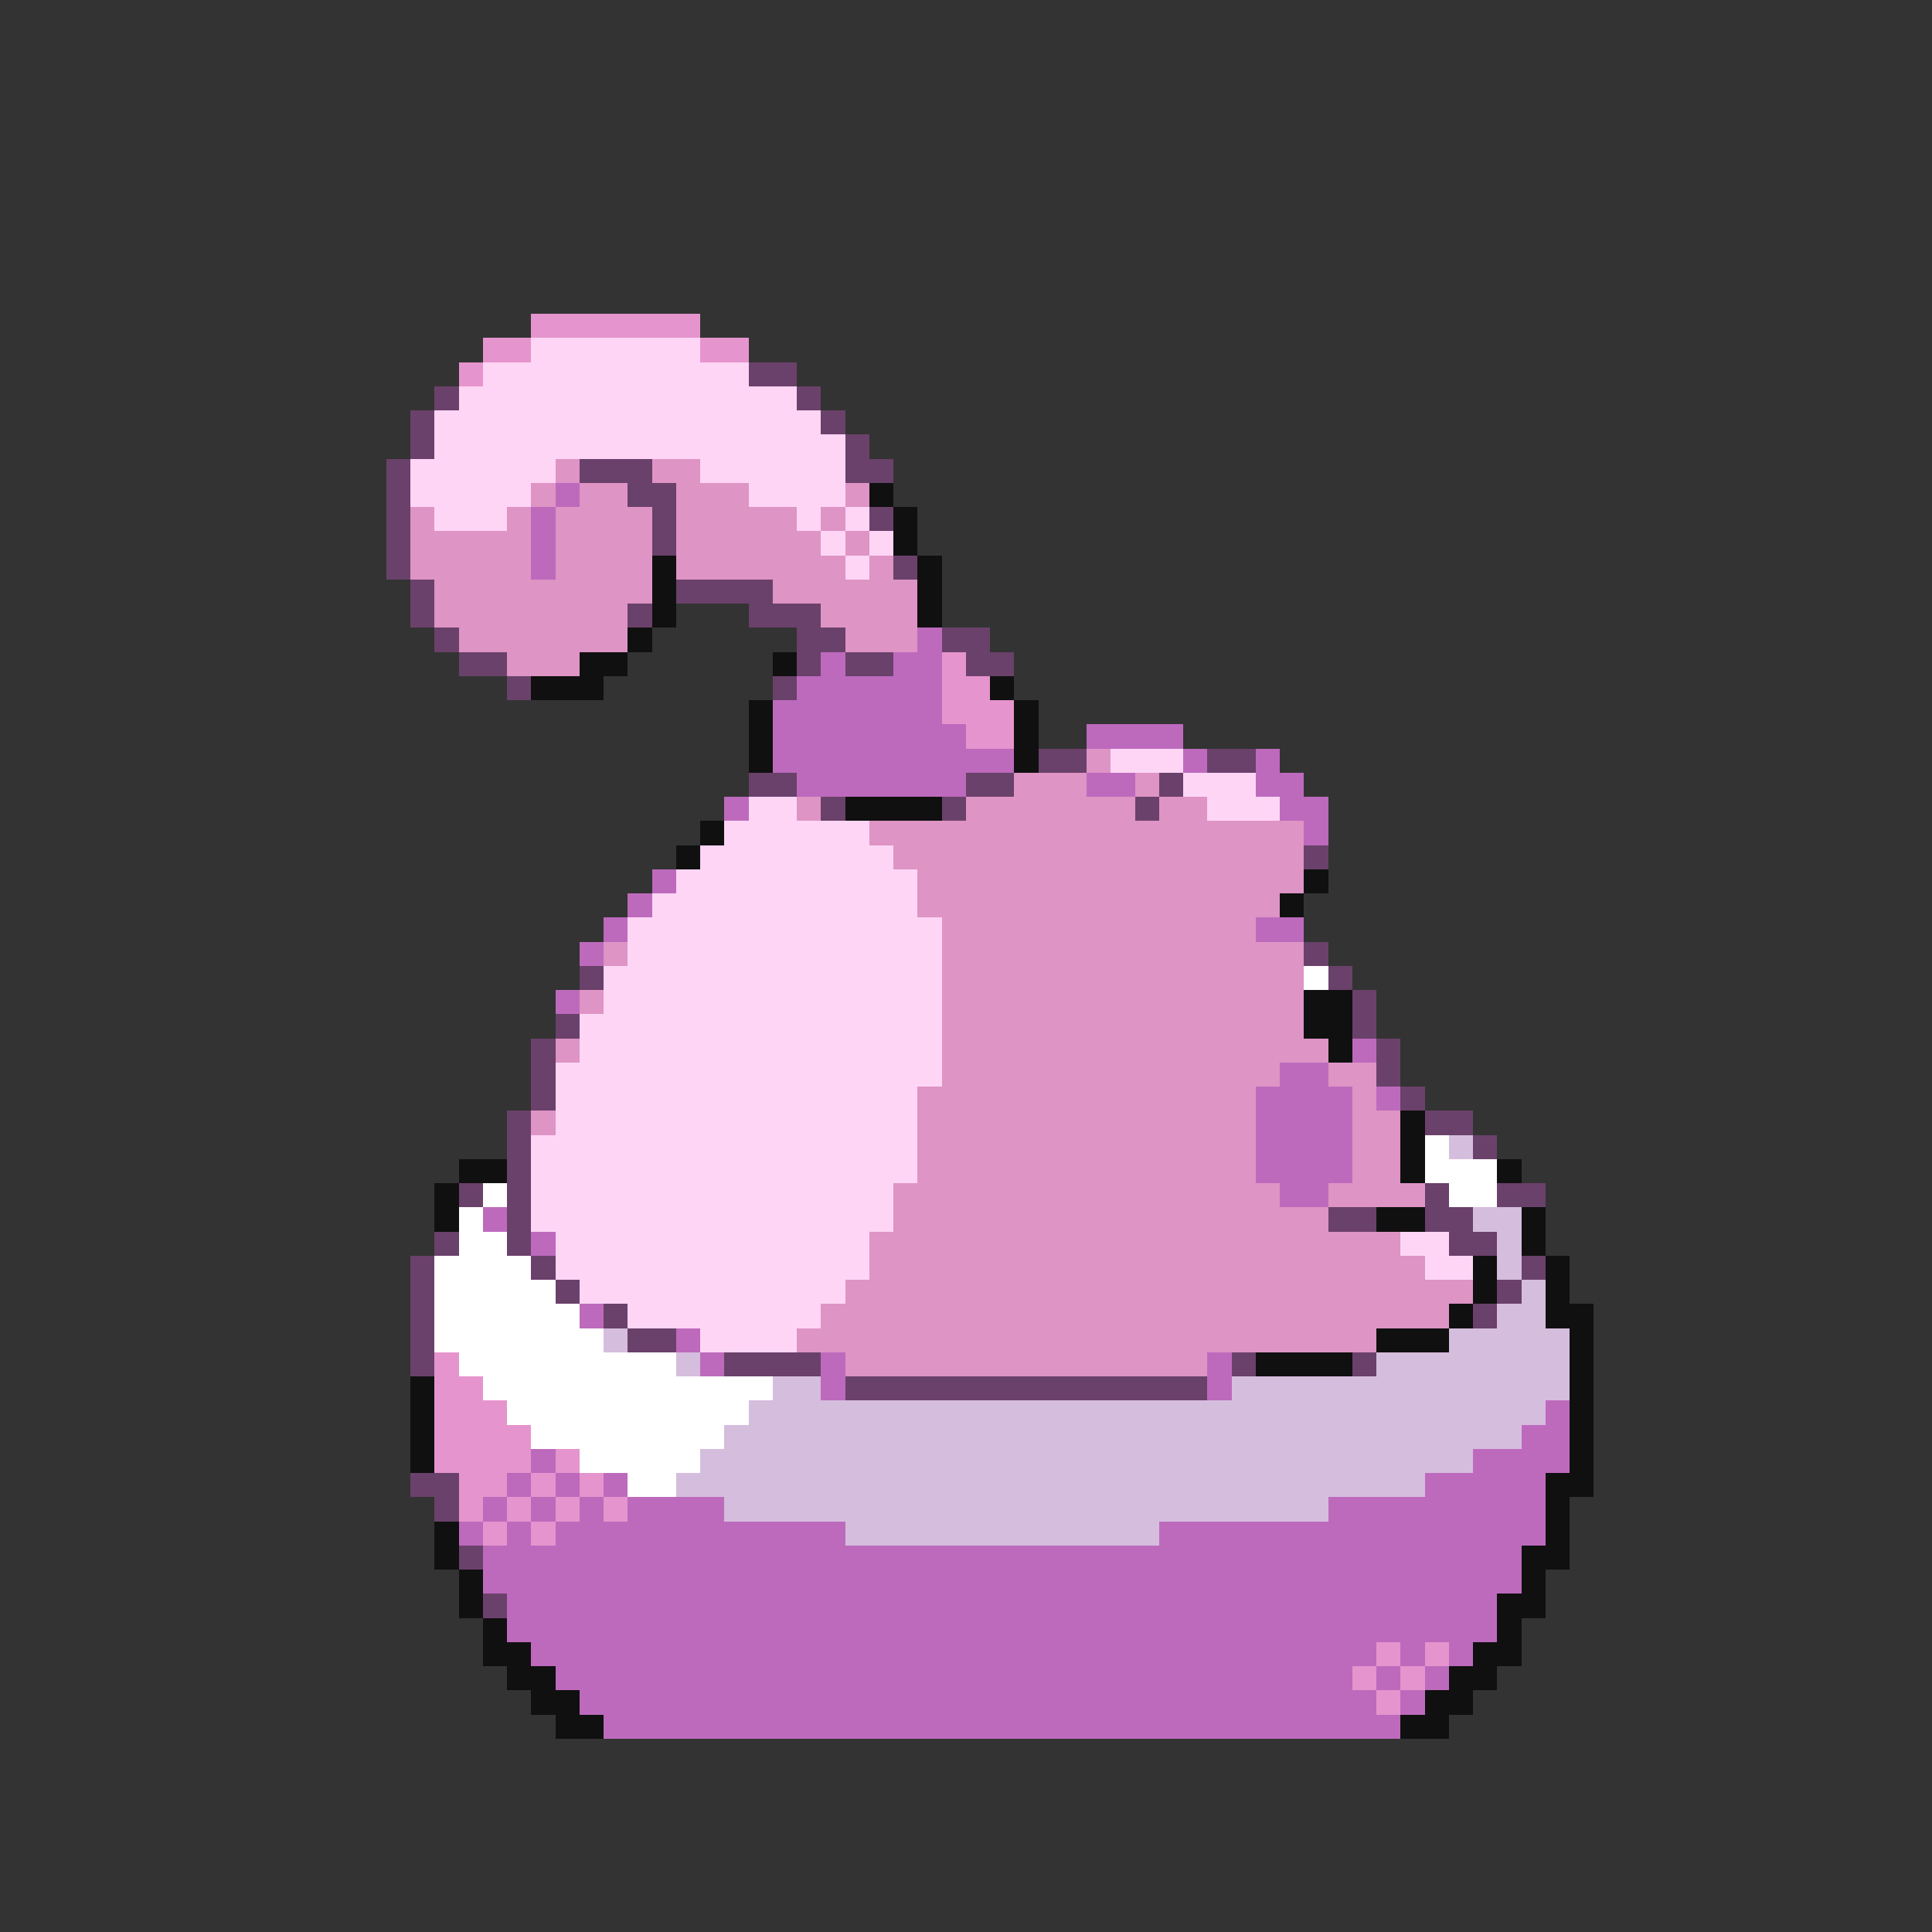 <svg xmlns="http://www.w3.org/2000/svg" viewBox="0 -0.5 80 80" shape-rendering="crispEdges">
<rect x="0" y="-0.5" width="80" height="80" fill="#333333" stroke="none"/>
<path stroke="#e694cd" d="M22 13h7M20 14h2M29 14h2M19 15h1M39 27h1M39 28h2M39 29h3M40 30h2M18 56h1M18 57h2M18 58h3M18 59h4M18 60h4M23 60h1M19 61h2M22 61h1M24 61h1M19 62h1M21 62h1M23 62h1M25 62h1M20 63h1M22 63h1M57 68h1M59 68h1M56 69h1M58 69h1M57 70h1" />
<path stroke="#ffd5f6" d="M22 14h7M20 15h11M19 16h14M18 17h16M18 18h17M17 19h6M29 19h6M17 20h5M31 20h4M18 21h3M33 21h1M35 21h1M34 22h1M36 22h1M35 23h1M46 31h3M49 32h3M31 33h2M50 33h3M30 34h6M29 35h8M28 36h10M27 37h11M26 38h13M26 39h13M25 40h14M25 41h14M24 42h15M24 43h15M23 44h16M23 45h15M23 46h15M22 47h16M22 48h16M22 49h15M22 50h15M23 51h13M58 51h2M23 52h13M59 52h2M24 53h11M26 54h8M29 55h4" />
<path stroke="#6a416a" d="M31 15h2M18 16h1M33 16h1M17 17h1M34 17h1M17 18h1M35 18h1M16 19h1M24 19h3M35 19h2M16 20h1M26 20h2M16 21h1M27 21h1M36 21h1M16 22h1M27 22h1M16 23h1M37 23h1M17 24h1M28 24h4M17 25h1M26 25h1M31 25h3M18 26h1M33 26h2M39 26h2M19 27h2M33 27h1M35 27h2M40 27h2M21 28h1M32 28h1M43 31h2M50 31h2M31 32h2M40 32h2M48 32h1M34 33h1M39 33h1M47 33h1M54 35h1M54 39h1M24 40h1M55 40h1M56 41h1M23 42h1M56 42h1M22 43h1M57 43h1M22 44h1M57 44h1M22 45h1M58 45h1M21 46h1M59 46h2M21 47h1M61 47h1M21 48h1M19 49h1M21 49h1M59 49h1M62 49h2M21 50h1M55 50h2M59 50h2M18 51h1M21 51h1M60 51h2M17 52h1M22 52h1M63 52h1M17 53h1M23 53h1M62 53h1M17 54h1M25 54h1M61 54h1M17 55h1M26 55h2M17 56h1M30 56h4M51 56h1M56 56h1M35 57h15M17 61h2M18 62h1M19 64h1M20 66h1" />
<path stroke="#de94c5" d="M23 19h1M27 19h2M22 20h1M24 20h2M28 20h3M35 20h1M17 21h1M21 21h1M23 21h4M28 21h5M34 21h1M17 22h5M23 22h4M28 22h6M35 22h1M17 23h5M23 23h4M28 23h7M36 23h1M18 24h9M32 24h6M18 25h8M34 25h4M19 26h7M35 26h3M21 27h3M45 31h1M42 32h3M47 32h1M33 33h1M40 33h7M48 33h2M36 34h18M37 35h17M38 36h16M38 37h15M39 38h13M25 39h1M39 39h15M39 40h15M24 41h1M39 41h15M39 42h15M23 43h1M39 43h16M39 44h14M55 44h2M38 45h14M56 45h1M22 46h1M38 46h14M56 46h2M38 47h14M56 47h2M38 48h14M56 48h2M37 49h16M55 49h4M37 50h18M36 51h22M36 52h23M35 53h26M34 54h26M33 55h24M35 56h15" />
<path stroke="#bd6abd" d="M23 20h1M22 21h1M22 22h1M22 23h1M38 26h1M34 27h1M37 27h2M33 28h6M32 29h7M32 30h8M45 30h4M32 31h10M49 31h1M52 31h1M33 32h7M45 32h2M52 32h2M30 33h1M53 33h2M54 34h1M27 36h1M26 37h1M25 38h1M52 38h2M24 39h1M23 41h1M56 43h1M53 44h2M52 45h4M57 45h1M52 46h4M52 47h4M52 48h4M53 49h2M20 50h1M22 51h1M24 54h1M28 55h1M29 56h1M34 56h1M50 56h1M34 57h1M50 57h1M64 58h1M63 59h2M22 60h1M61 60h4M21 61h1M23 61h1M25 61h1M59 61h5M20 62h1M22 62h1M24 62h1M26 62h4M55 62h9M19 63h1M21 63h1M23 63h12M48 63h16M20 64h43M20 65h43M21 66h41M21 67h41M22 68h35M58 68h1M60 68h1M23 69h33M57 69h1M59 69h1M24 70h33M58 70h1M25 71h33" />
<path stroke="#101010" d="M36 20h1M37 21h1M37 22h1M27 23h1M38 23h1M27 24h1M38 24h1M27 25h1M38 25h1M26 26h1M24 27h2M32 27h1M22 28h3M41 28h1M31 29h1M42 29h1M31 30h1M42 30h1M31 31h1M42 31h1M35 33h4M29 34h1M28 35h1M54 36h1M53 37h1M54 41h2M54 42h2M55 43h1M58 46h1M58 47h1M19 48h2M58 48h1M62 48h1M18 49h1M18 50h1M57 50h2M63 50h1M63 51h1M61 52h1M64 52h1M61 53h1M64 53h1M60 54h1M64 54h2M57 55h3M65 55h1M52 56h4M65 56h1M17 57h1M65 57h1M17 58h1M65 58h1M17 59h1M65 59h1M17 60h1M65 60h1M64 61h2M64 62h1M18 63h1M64 63h1M18 64h1M63 64h2M19 65h1M63 65h1M19 66h1M62 66h2M20 67h1M62 67h1M20 68h2M61 68h2M21 69h2M60 69h2M22 70h2M59 70h2M23 71h2M58 71h2" />
<path stroke="#ffffff" d="M54 40h1M59 47h1M59 48h3M20 49h1M60 49h2M19 50h1M19 51h2M18 52h4M18 53h5M18 54h6M18 55h7M19 56h9M20 57h12M21 58h10M22 59h8M24 60h5M26 61h2" />
<path stroke="#d5bdde" d="M60 47h1M61 50h2M62 51h1M62 52h1M63 53h1M62 54h2M25 55h1M60 55h5M28 56h1M57 56h8M32 57h2M51 57h14M31 58h33M30 59h33M29 60h32M28 61h31M30 62h25M35 63h13" />
</svg>